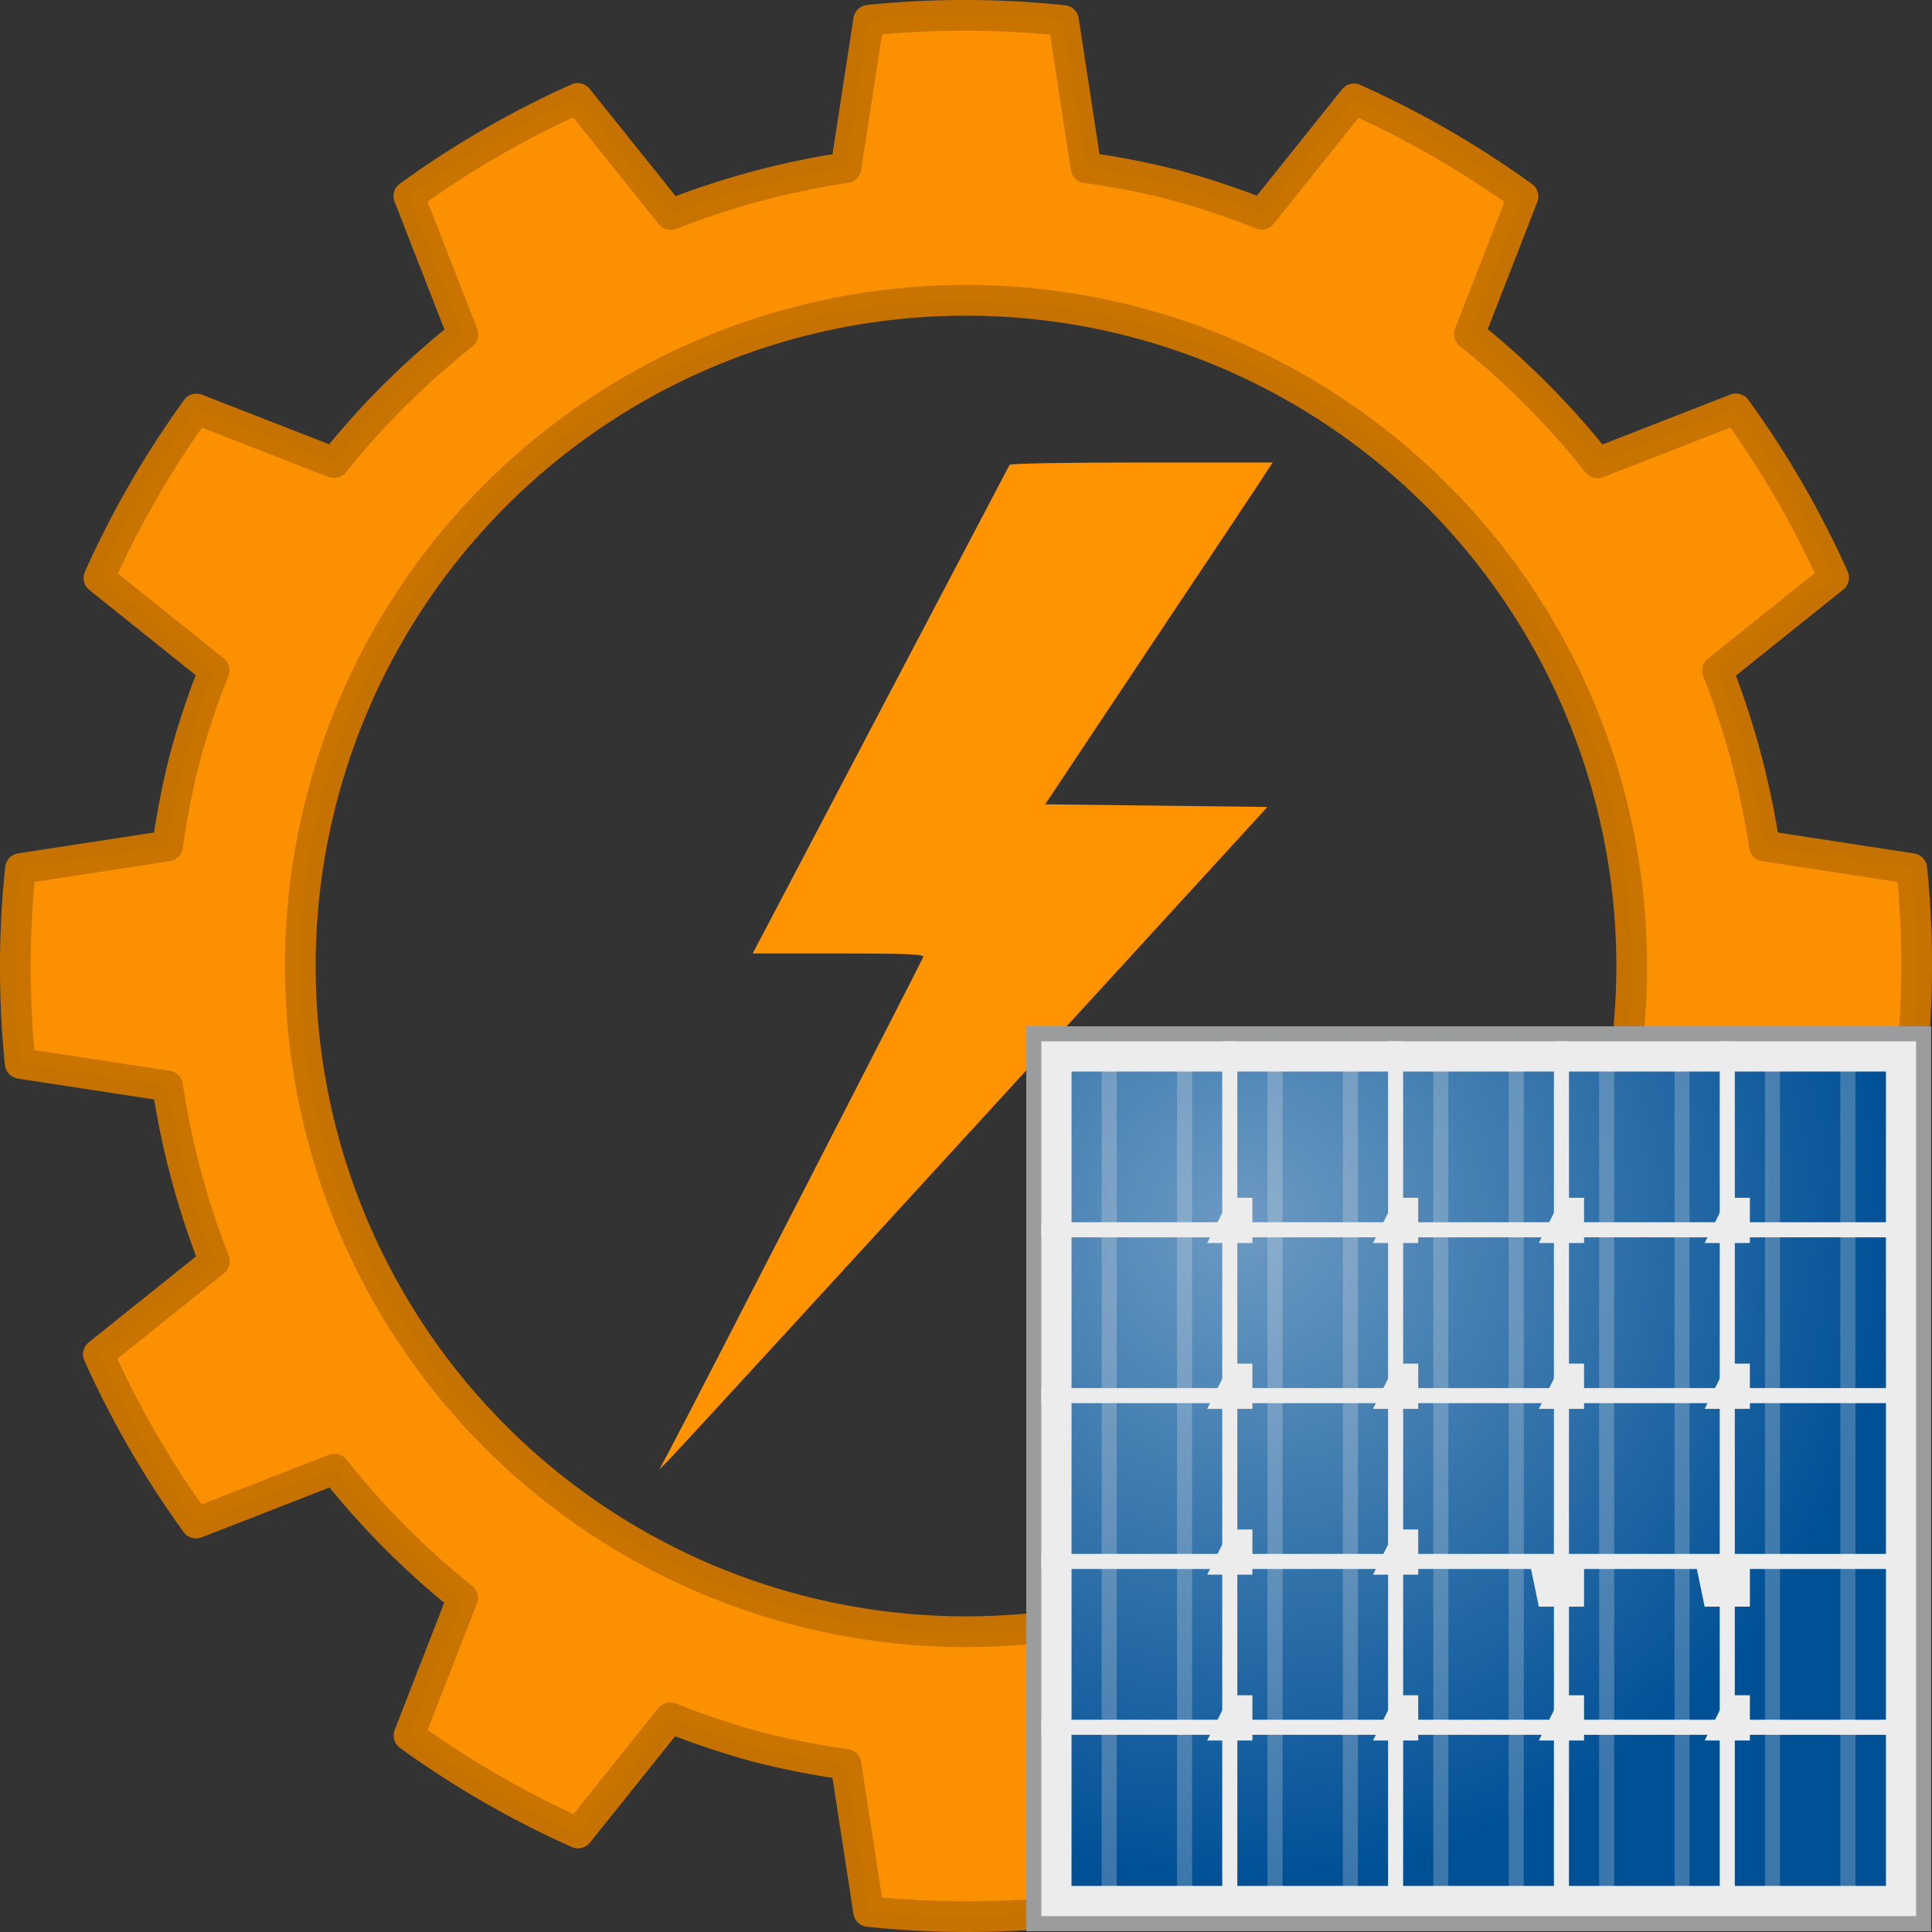 <?xml version="1.0" encoding="UTF-8" standalone="no"?>
<svg
   xmlns:osb="http://www.openswatchbook.org/uri/2009/osb"
   xmlns:dc="http://purl.org/dc/elements/1.1/"
   xmlns:cc="http://creativecommons.org/ns#"
   xmlns:rdf="http://www.w3.org/1999/02/22-rdf-syntax-ns#"
   xmlns:svg="http://www.w3.org/2000/svg"
   xmlns="http://www.w3.org/2000/svg"
   xmlns:sodipodi="http://sodipodi.sourceforge.net/DTD/sodipodi-0.dtd"
   xmlns:inkscape="http://www.inkscape.org/namespaces/inkscape"
   width="64"
   height="64"
   id="svg2"
   version="1.1"
   inkscape:version="0.91 r13725"
   sodipodi:docname="selfenergy_solar.svg">
  <rect width="100%" height="100%" fill="#333333" stroke="none"/>
  <sodipodi:namedview
     pagecolor="#ffffff"
     bordercolor="#666666"
     borderopacity="1"
     objecttolerance="10"
     gridtolerance="10"
     guidetolerance="10"
     inkscape:pageopacity="0"
     inkscape:pageshadow="2"
     inkscape:window-width="1920"
     inkscape:window-height="1015"
     id="namedview56"
     showgrid="false"
     showguides="false"
     inkscape:zoom="6.9532166"
     inkscape:cx="-8.2020427"
     inkscape:cy="40.066107"
     inkscape:window-x="1920"
     inkscape:window-y="0"
     inkscape:window-maximized="1"
     inkscape:current-layer="svg2" />
  <defs
     id="defs4">
    <linearGradient
       id="linearGradient4279"
       osb:paint="solid">
      <stop
         style="stop-color:#000000;stop-opacity:1;"
         offset="0"
         id="stop4281" />
    </linearGradient>
    <linearGradient
       id="e"
       y1="23"
       x1="24"
       y2="39"
       x2="40"
       gradientUnits="userSpaceOnUse">
      <stop
         stop-color="#292c2f"
         id="stop27"
         style="stop-color:#ffa701;stop-opacity:1" />
      <stop
         offset="1"
         stop-opacity="0"
         id="stop29"
         style="stop-color:#ff9100;stop-opacity:1" />
    </linearGradient>
    <radialGradient
       id="0"
       cx="16.333"
       cy="15.167"
       r="43.668"
       gradientUnits="userSpaceOnUse"
       gradientTransform="matrix(0.864,0,0,0.864,4.34,4.34)">
      <stop
         style="stop-color:#6c9ac2"
         id="stop2" />
      <stop
         offset="1"
         style="stop-color:#005096"
         id="stop4" />
    </radialGradient>
  </defs>
  <path
     inkscape:connector-curvature="0"
     d="m 33.443,15.399 c -0.026,0.052 -1.95,3.708 -4.276,8.132 l -4.233,8.054 2.842,0 c 2.274,0 2.833,0.026 2.807,0.114 -0.026,0.105 -7.791,15.206 -8.438,16.413 l -0.306,0.568 0.306,-0.306 c 0.166,-0.166 4.704,-5.107 10.073,-10.974 l 9.767,-10.668 -3.681,-0.044 -3.681,-0.044 3.611,-5.422 c 1.994,-2.982 3.69,-5.526 3.769,-5.666 l 0.157,-0.236 -4.328,0 c -2.623,0 -4.355,0.035 -4.389,0.079 z"
     id="path10"
     style="fill:#ff9300;fill-opacity:1" />
  <path
     d="m 28.774,63.321 a 31.503,31.504 0 0 0 6.454,0.009 l 0.748,-4.883 a 26.778,26.778 0 0 0 5.808,-1.552 l 3.081,3.845 a 31.503,31.504 0 0 0 5.59,-3.235 l -1.788,-4.585 a 26.778,26.778 0 0 0 4.268,-4.245 l 4.557,1.775 a 31.503,31.504 0 0 0 3.229,-5.597 l -3.815,-3.057 a 26.778,26.778 0 0 0 0.959,-2.864 26.778,26.778 0 0 0 0.582,-2.956 l 4.874,-0.748 a 31.503,31.504 0 0 0 0.009,-6.454 L 58.447,28.024 A 26.778,26.778 0 0 0 56.895,22.216 l 3.845,-3.081 a 31.503,31.504 0 0 0 -3.235,-5.59 l -4.585,1.788 A 26.778,26.778 0 0 0 48.674,11.064 L 50.45,6.508 A 31.503,31.504 0 0 0 44.852,3.278 L 41.797,7.094 A 26.778,26.778 0 0 0 38.93,6.135 26.778,26.778 0 0 0 35.975,5.553 L 35.229,0.679 a 31.503,31.504 0 0 0 -6.453,-0.009 L 28.024,5.553 A 26.778,26.778 0 0 0 22.217,7.106 L 19.136,3.261 A 31.503,31.504 0 0 0 13.545,6.496 l 1.788,4.585 a 26.778,26.778 0 0 0 -4.268,4.245 L 6.508,13.55 A 31.503,31.504 0 0 0 3.278,19.147 l 3.815,3.057 a 26.778,26.778 0 0 0 -0.959,2.864 26.778,26.778 0 0 0 -0.582,2.956 l -4.874,0.748 a 31.503,31.504 0 0 0 -0.009,6.454 l 4.883,0.748 a 26.778,26.778 0 0 0 1.552,5.808 l -3.845,3.081 a 31.503,31.504 0 0 0 3.235,5.59 l 4.585,-1.788 a 26.778,26.778 0 0 0 4.245,4.268 l -1.775,4.557 a 31.503,31.504 0 0 0 5.597,3.229 l 3.057,-3.815 a 26.778,26.778 0 0 0 2.864,0.959 26.778,26.778 0 0 0 2.956,0.582 z M 26.292,53.301 A 22.052,22.052 0 0 1 10.699,26.293 22.052,22.052 0 0 1 37.707,10.699 22.052,22.052 0 0 1 53.301,37.708 22.052,22.052 0 0 1 26.292,53.301"
     id="path38-3"
     style="color:#000000;opacity:0.98;fill:#ff9300;fill-opacity:1;stroke:#c87300;stroke-width:1.018;stroke-linejoin:round;stroke-miterlimit:4;stroke-dasharray:none;stroke-opacity:1"
     inkscape:connector-curvature="0" />
  <g
     id="g892"
     transform="matrix(0.578,0,0,0.578,30.489,30.489)">
    <path
       inkscape:connector-curvature="0"
       id="path9"
       style="fill:#ececed;stroke-width:0.864"
       d="m 6.501,6.501 50.997,0 0,50.997 -50.997,0 z" />
    <path
       inkscape:connector-curvature="0"
       id="path11"
       style="fill:#9b9c9e;stroke-width:0.864"
       d="m 57.066,6.934 0,50.133 -50.133,0 0,-50.133 50.133,0 m 0.864,-0.864 -51.862,0 0,51.862 51.862,0 z" />
    <path
       inkscape:connector-curvature="0"
       id="path13"
       style="fill:url(#0);stroke-width:0.864"
       d="m 8.662,8.662 46.675,0 0,46.675 -46.675,0 z" />
    <g
       transform="matrix(0.864,0,0,0.864,4.34,4.34)"
       id="g85"
       style="fill:#ececed">
      <path
         inkscape:connector-curvature="0"
         id="path15"
         d="m 15,3 1,0 0,58 -1,0 z" />
      <path
         inkscape:connector-curvature="0"
         id="path17"
         style="opacity:0.25"
         d="M 7,3 8,3 8,61 7,61 Z" />
      <path
         inkscape:connector-curvature="0"
         id="path19"
         style="opacity:0.25"
         d="m 12,3 1,0 0,58 -1,0 z" />
      <path
         inkscape:connector-curvature="0"
         id="path21"
         style="opacity:0.25"
         d="m 18,3 1,0 0,58 -1,0 z" />
      <path
         inkscape:connector-curvature="0"
         id="path23"
         style="opacity:0.25"
         d="m 23,3 1,0 0,58 -1,0 z" />
      <path
         inkscape:connector-curvature="0"
         id="path25"
         style="opacity:0.25"
         d="m 29,3 1,0 0,58 -1,0 z" />
      <path
         inkscape:connector-curvature="0"
         id="path27"
         style="opacity:0.25"
         d="m 34,3 1,0 0,58 -1,0 z" />
      <path
         inkscape:connector-curvature="0"
         id="path29"
         style="opacity:0.25"
         d="m 40,3 1,0 0,58 -1,0 z" />
      <path
         inkscape:connector-curvature="0"
         id="path31"
         style="opacity:0.25"
         d="m 45,3 1,0 0,58 -1,0 z" />
      <path
         inkscape:connector-curvature="0"
         id="path33"
         style="opacity:0.25"
         d="m 51,3 1,0 0,58 -1,0 z" />
      <path
         inkscape:connector-curvature="0"
         id="path35"
         style="opacity:0.25"
         d="m 56,3 1,0 0,58 -1,0 z" />
      <path
         inkscape:connector-curvature="0"
         id="path37"
         d="m 26,3 1,0 0,58 -1,0 z" />
      <path
         inkscape:connector-curvature="0"
         id="path39"
         d="m 48,3 1,0 0,58 -1,0 z" />
      <path
         inkscape:connector-curvature="0"
         id="path41"
         d="m 37,3 1,0 0,58 -1,0 z" />
      <path
         inkscape:connector-curvature="0"
         id="path43"
         d="m 3,48 58,0 0,1 -58,0 z" />
      <path
         inkscape:connector-curvature="0"
         id="path45"
         d="m 3,37 58,0 0,1 -58,0 z" />
      <path
         inkscape:connector-curvature="0"
         id="path47"
         d="m 3,26 58,0 0,1 -58,0 z" />
      <path
         inkscape:connector-curvature="0"
         id="path49"
         d="m 3,15 58,0 0,1 -58,0 z" />
      <g
         id="g83"
         style="stroke-width:1">
        <path
           inkscape:connector-curvature="0"
           id="path51"
           d="m 15.5,13.379 1.5,0 0,3 -3,0 z" />
        <path
           inkscape:connector-curvature="0"
           id="path53"
           d="m 26.5,13.378 1.5,0 0,3 -3,0 z" />
        <path
           inkscape:connector-curvature="0"
           id="path55"
           d="m 37.5,13.378 1.5,0 0,3 -3,0 z" />
        <path
           inkscape:connector-curvature="0"
           id="path57"
           d="m 48.5,13.378 1.5,0 0,3 -3,0 z" />
        <path
           inkscape:connector-curvature="0"
           id="path59"
           d="m 15.5,24.378 1.5,0 0,3 -3,0 z" />
        <path
           inkscape:connector-curvature="0"
           id="path61"
           d="m 26.5,24.378 1.5,0 0,3 -3,0 z" />
        <path
           inkscape:connector-curvature="0"
           id="path63"
           d="m 37.5,24.378 1.5,0 0,3 -3,0 z" />
        <path
           inkscape:connector-curvature="0"
           id="path65"
           d="m 48.5,24.378 1.5,0 0,3 -3,0 z" />
        <path
           inkscape:connector-curvature="0"
           id="path67"
           d="m 15.5,35.378 1.5,0 0,3 -3,0 z" />
        <path
           inkscape:connector-curvature="0"
           id="path69"
           d="m 26.5,35.378 1.5,0 0,3 -3,0 z" />
        <path
           inkscape:connector-curvature="0"
           id="path71"
           d="m 35.378,37.5 3.622,0 0,3 -3,0 z" />
        <path
           inkscape:connector-curvature="0"
           id="path73"
           d="m 46.378,37.5 3.622,0 0,3 -3,0 z" />
        <path
           inkscape:connector-curvature="0"
           id="path75"
           d="m 15.5,46.378 1.5,0 0,3 -3,0 z" />
        <path
           inkscape:connector-curvature="0"
           id="path77"
           d="m 26.5,46.378 1.5,0 0,3 -3,0 z" />
        <path
           inkscape:connector-curvature="0"
           id="path79"
           d="m 37.5,46.378 1.5,0 0,3 -3,0 z" />
        <path
           inkscape:connector-curvature="0"
           id="path81"
           d="m 48.5,46.378 1.5,0 0,3 -3,0 z" />
      </g>
    </g>
  </g>
</svg>
